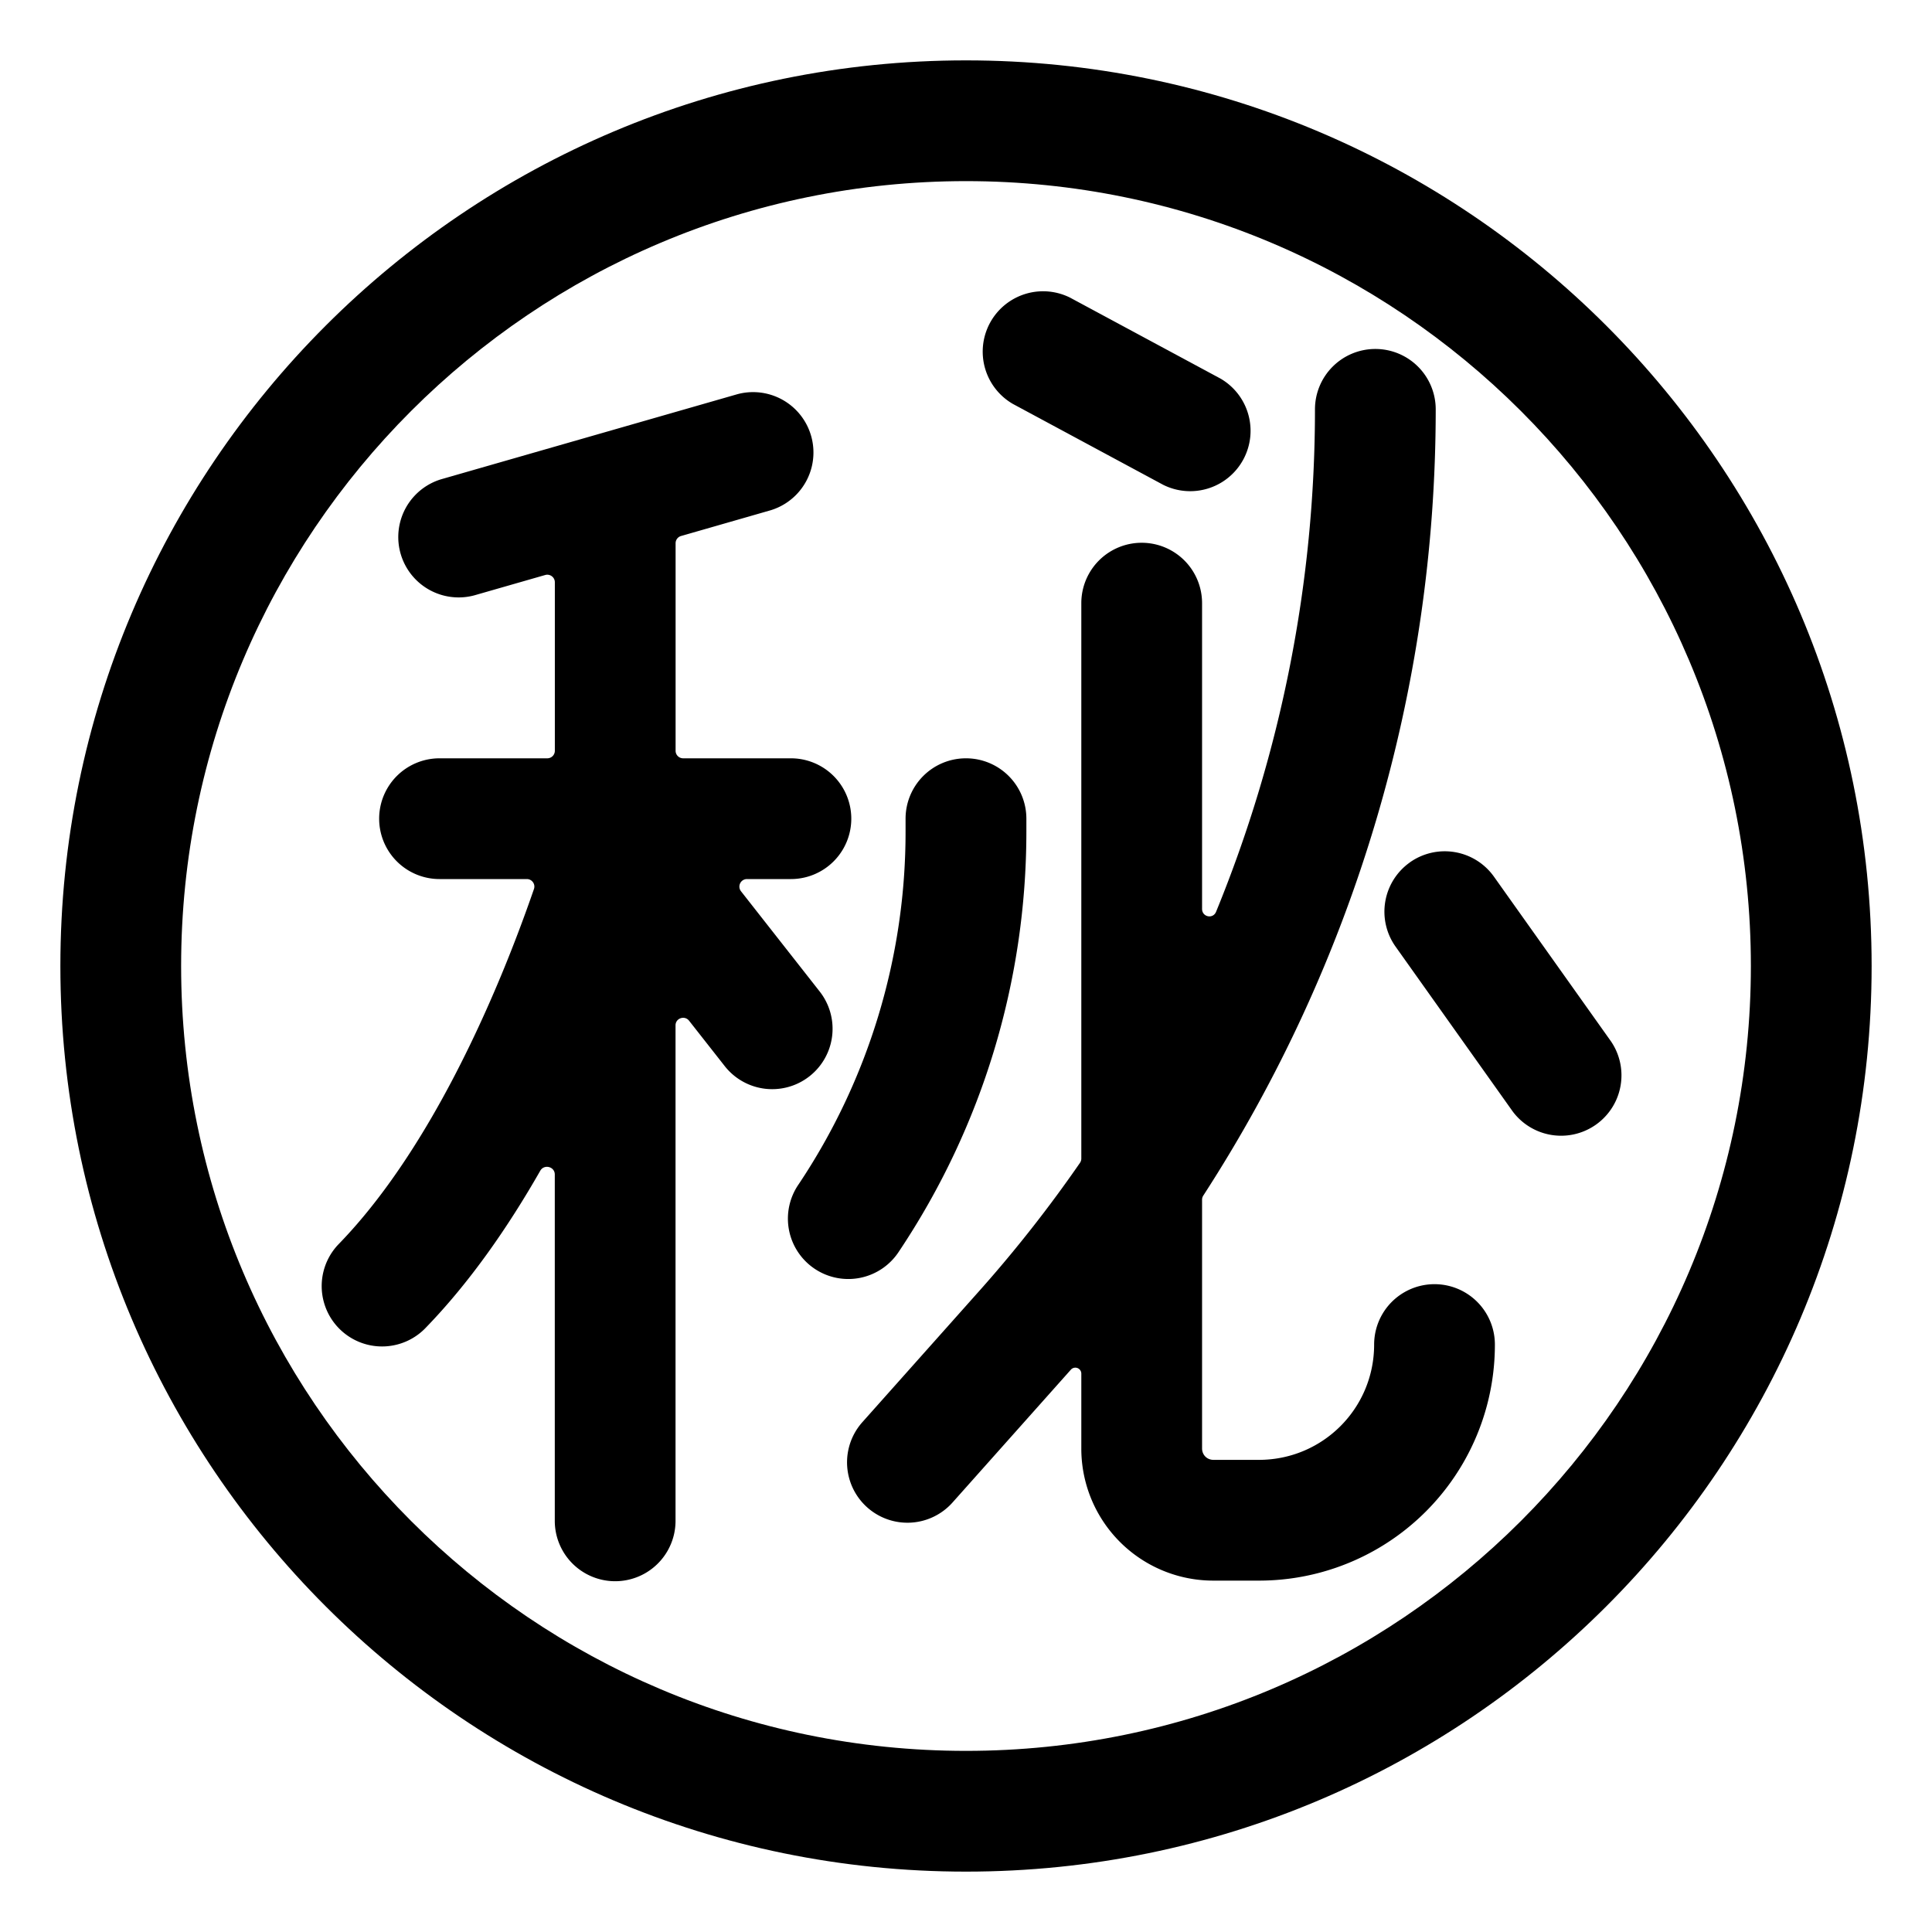 <svg xmlns="http://www.w3.org/2000/svg" width="1em" height="1em" viewBox="0 0 32 32"><g fill="currentColor"><path d="M17.724 4.93a1 1 0 0 0-.948 1.76l2.49 1.34a1 1 0 0 0 .948-1.76z"/><path d="M22.78 5.78a1 1 0 0 1 1 1c0 4.649-1.351 9.167-3.85 13.023a.125.125 0 0 0-.02.069v4.118c0 .108.082.19.19.19h.75c1.058 0 1.91-.852 1.91-1.91a1 1 0 1 1 2 0a3.906 3.906 0 0 1-3.91 3.91h-.75a2.186 2.186 0 0 1-2.19-2.19v-1.24a.099.099 0 0 0-.172-.065l-1.961 2.201a1 1 0 0 1-1.494-1.33l1.96-2.2a21.962 21.962 0 0 0 1.645-2.096a.125.125 0 0 0 .022-.07v-9.2a1 1 0 1 1 2 0v5.064c0 .135.18.173.232.048A21.948 21.948 0 0 0 21.78 6.78a1 1 0 0 1 1-1"/><path d="M16 12.56a1 1 0 0 1 1 1v.21c0 2.477-.728 4.89-2.109 6.956a1 1 0 1 1-1.662-1.112a10.494 10.494 0 0 0 1.77-5.844v-.21a1 1 0 0 1 1-1m7.351 1.725a1 1 0 0 1 1.395.236l1.94 2.73a1 1 0 0 1-1.63 1.158l-1.94-2.73a1 1 0 0 1 .236-1.394M12.766 8.451a1 1 0 0 0-.552-1.922l-4.91 1.41a1 1 0 0 0 .552 1.922l1.174-.337c.08-.023.16.037.16.12v2.791a.125.125 0 0 1-.125.125H7.28a1 1 0 1 0 0 2h1.446c.085 0 .146.084.118.165c-.142.41-.322.898-.54 1.423c-.633 1.525-1.544 3.277-2.7 4.464a1 1 0 0 0 1.432 1.396c.745-.765 1.38-1.685 1.913-2.618c.065-.112.24-.067.24.063v5.737a1 1 0 1 0 2 0v-8.207c0-.119.151-.17.224-.077l.59.751a1 1 0 1 0 1.574-1.234l-1.303-1.66a.125.125 0 0 1 .098-.203h.728a1 1 0 1 0 0-2h-1.785a.125.125 0 0 1-.125-.125V8.998c0-.056.037-.105.09-.12z"/><path d="M16 1C7.718 1 1 7.718 1 16s6.718 15 15 15s15-6.718 15-15S24.282 1 16 1M3 16C3 8.822 8.822 3 16 3s13 5.822 13 13s-5.822 13-13 13S3 23.178 3 16"/></g></svg>
